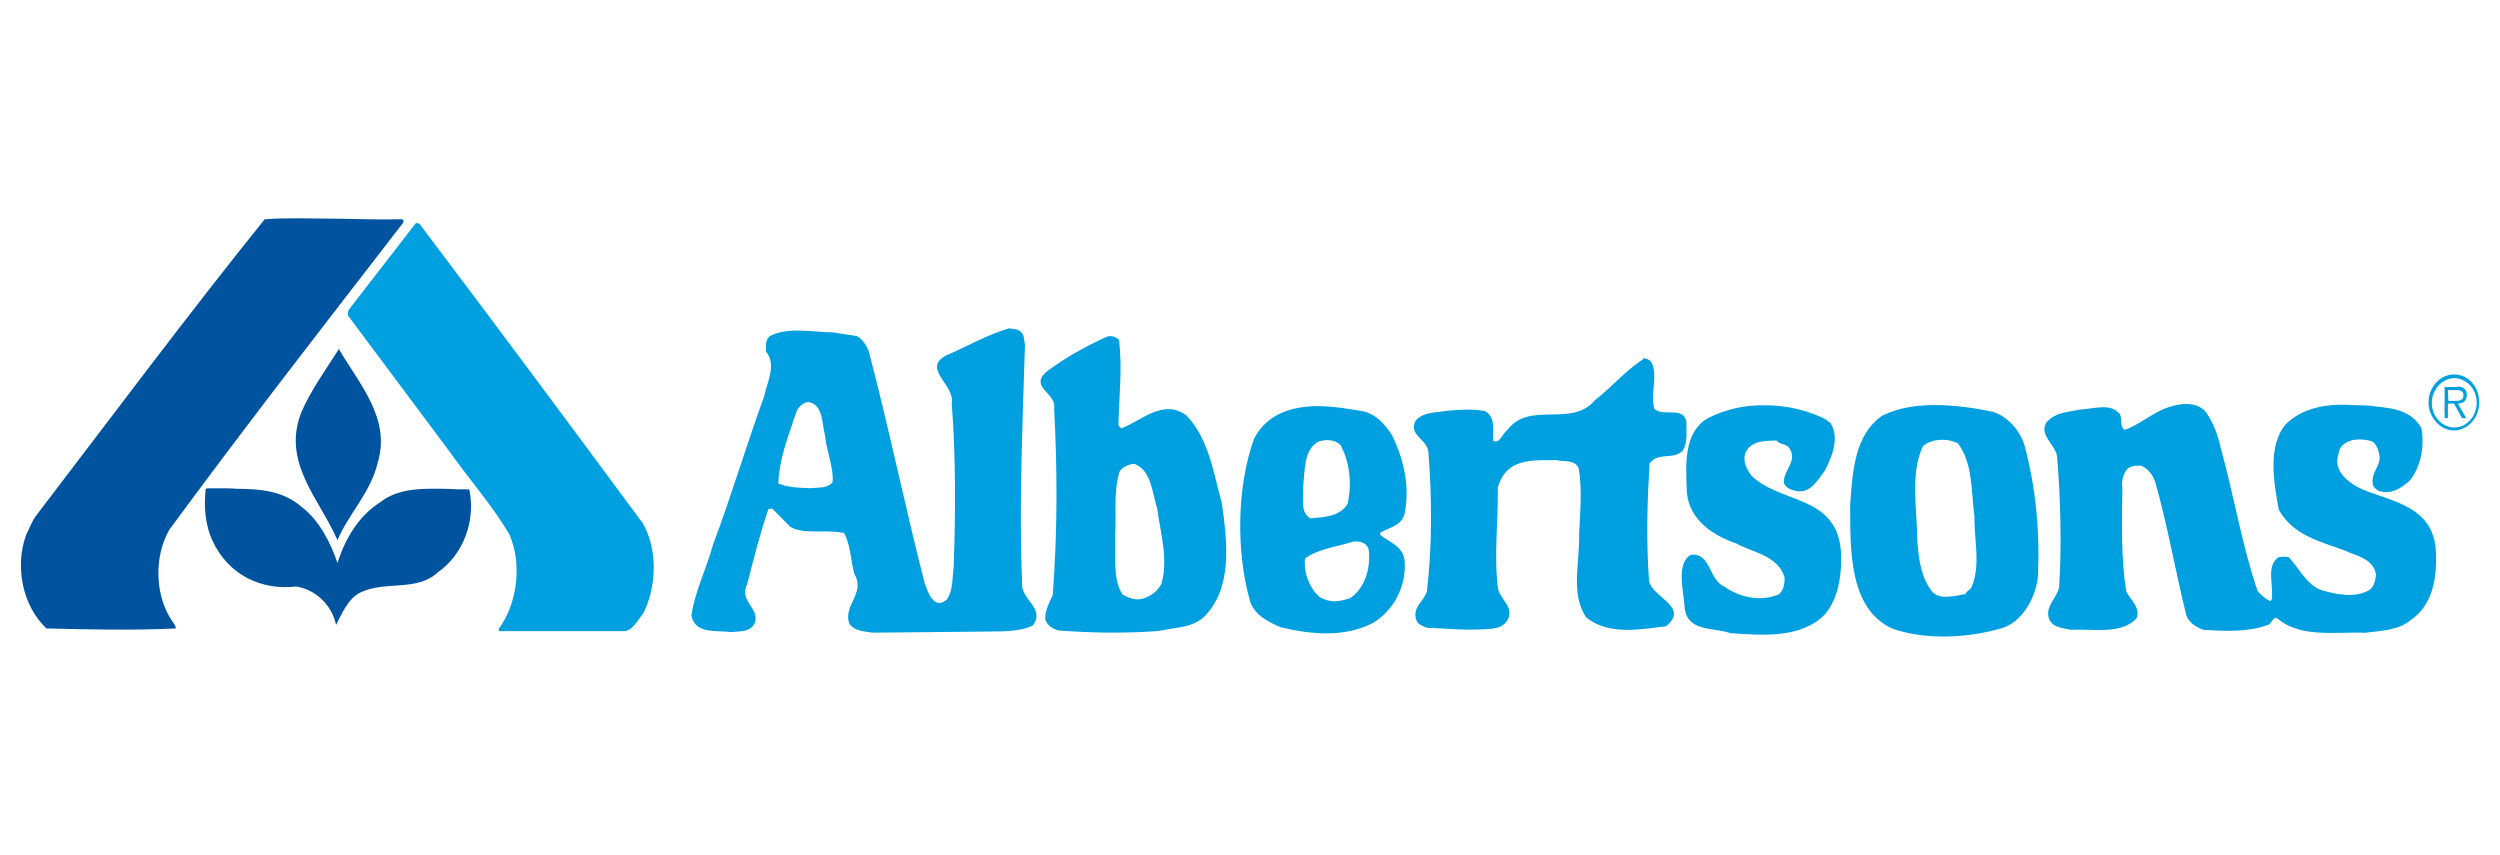 <?xml version="1.0" encoding="UTF-8"?>
<svg id="Layer_1" data-name="Layer 1" xmlns="http://www.w3.org/2000/svg" viewBox="0 0 211.64 72.34">
  <defs>
    <style>
      .cls-1 {
        fill: #00539f;
      }

      .cls-2 {
        fill: #00a0e0;
      }
    </style>
  </defs>
  <path class="cls-1" d="M22.41,18.56c-6.52,8.09-13.04,16.84-19.36,25.1-.36,.48-.56,1.1-.84,1.63-1,2.77-.24,6.07,1.72,7.91,3.64,.09,7.16,.18,10.96,0-.04-.35-.32-.57-.48-.88-1.32-2.15-1.32-5.32-.08-7.47,6.4-8.71,13-17.19,19.72-25.89,.08-.09,.2-.31,0-.4-1.68,.04-3.36,0-5.04-.04-1.28,0-2.52-.04-3.72-.04-.96,0-1.92,0-2.88,.09"/>
  <path class="cls-2" d="M29.49,26.26l-.04,.44,8.6,11.52c1.68,2.37,3.6,4.53,5.08,7.03,1.08,2.51,.68,5.85-.92,8l.04,.18h10.68c.68-.13,1.04-.92,1.52-1.49,1.16-2.29,1.24-5.45-.04-7.65-6.24-8.44-12.6-17.01-18.92-25.37l-.28-.04-5.72,7.39Z"/>
  <path class="cls-1" d="M25.49,34.96c-1.64,4.22,1.6,7.34,3.08,10.77,.92-2.2,2.84-4.09,3.4-6.55,1.16-3.74-1.6-6.73-3.28-9.63-1.12,1.76-2.4,3.52-3.2,5.41"/>
  <path class="cls-2" d="M139.08,30.43c-1.4,.88-2.72,2.42-4.08,3.47-1.96,2.33-5.52,0-7.4,2.51-.36,.22-.68,1.27-1.2,.88,0-.92,.2-2.11-.76-2.51-1.36-.22-2.88-.04-4.2,.13-.6,.09-1.2,.22-1.6,.7-.64,1.23,.96,1.54,1.08,2.64,.32,4.05,.32,7.96-.12,11.78-.2,.83-1.24,1.36-.92,2.37,.08,.48,.56,.57,.92,.75,1.52,.04,3.04,.22,4.64,.13,.8-.04,1.76,0,2.2-.83,.52-1.01-.52-1.63-.8-2.51-.4-2.64,0-5.85-.04-8.7l.24-.62c.92-1.89,3.04-1.63,4.72-1.67,.6,.18,1.48-.09,1.88,.66,.32,1.8,.12,3.91,.04,5.58,.08,2.42-.76,5.06,.6,7.08,1.92,1.54,4.52,1.01,6.76,.75,2.04-1.67-1.2-2.42-1.44-3.87-.24-3.43-.16-6.38,.04-9.89,.72-1.06,2.04-.26,2.84-1.14,.4-.7,.28-1.58,.28-2.46-.2-.75-.8-.75-1.44-.75-.48,0-.96,0-1.28-.31-.32-1.23,.24-2.46-.12-3.65-.08-.4-.44-.62-.84-.62,.04,.09,0,.09,0,.09m-73.19,10.51c.08-2.15,.88-4.09,1.52-6.02,.12-.4,.52-.79,.96-.88,1.32,.13,1.2,1.8,1.48,2.86,.12,1.32,.72,2.59,.64,3.91-.4,.57-1.24,.44-1.8,.53-1.04-.04-1.92-.04-2.8-.4m14.32-10.9c-2.32,1.14,.68,2.51,.36,4.13,.36,4.44,.32,9.63,.16,13.89-.12,.92-.04,1.98-.6,2.73-.24,.18-.52,.35-.84,.22-.56-.26-.76-1.01-1-1.58-1.68-6.55-3.04-13.23-4.76-19.74-.2-.48-.56-1.01-1-1.23l-2-.31c-.48,0-1-.04-1.56-.09-1.32-.09-2.68-.18-3.8,.4-.36,.31-.36,.79-.32,1.32,.92,1.1,.08,2.59-.16,3.78-1.52,4.18-2.76,8.4-4.32,12.53-.56,2.07-1.52,3.91-1.84,6.02,.32,1.63,2.12,1.23,3.36,1.41,.72-.09,1.6,.04,2-.75,.48-1.27-1.36-1.85-.64-3.3,.56-2.15,1.08-4.27,1.8-6.37l.32-.04,1.52,1.54c.76,.44,1.68,.4,2.6,.4,.68,0,1.36,0,1.96,.13,.56,.97,.56,2.33,.88,3.47,.96,1.63-.96,2.64-.44,4.18,.4,.66,1.24,.66,1.96,.79l9.24-.09c1.48-.04,3.12,.09,4.36-.53,1.08-1.49-1.12-2.2-.92-3.65-.28-6.33,.04-13.36,.24-20.13l-.12-.7c-.2-.62-.8-.62-1.24-.66-1.92,.57-3.56,1.54-5.2,2.24"/>
  <path class="cls-2" d="M144.64,35.36c-2.16,1.23-1.92,4-1.84,6.29,.2,2.42,2.28,3.69,4.16,4.35,1.44,.79,3.56,1.01,4.12,2.9,0,.53-.08,1.06-.48,1.41-1.52,.66-3.36,.26-4.64-.66-1.32-.57-1.12-2.9-2.84-2.68-1.2,.75-.64,2.9-.52,4.26,.08,2.33,2.48,1.85,3.88,2.37,2.72,.18,5.96,.48,8-1.58,1.2-1.36,1.48-3.61,1.36-5.45-.44-4.7-5.16-3.91-7.6-6.33-.4-.57-.76-1.28-.44-1.98,.52-1.01,1.64-.92,2.6-.97,.28,.4,.8,.22,1.08,.66,.72,1.01-.44,1.8-.48,2.86,.12,.48,.6,.66,1.04,.75,1.16,.26,1.84-.88,2.44-1.71,.6-1.14,1.28-2.81,.48-4.04l-.4-.31c-1.56-.79-3.36-1.19-5.12-1.19-1.66-.04-3.31,.32-4.8,1.06m48.91,.48c-1.64,1.89-1.04,5.06-.64,7.3,1.24,2.2,3.52,2.68,5.52,3.43,1,.48,2.48,.66,2.72,2.07-.08,.53-.16,1.1-.68,1.36-1.16,.62-2.68,.31-3.92-.04-1.28-.44-1.92-1.89-2.8-2.81-.28-.04-.56-.04-.84,0-1.12,.75-.4,2.37-.6,3.6l-.12,.13c-.42-.21-.79-.51-1.08-.88-1.32-3.87-2-8.09-3.12-12.13-.24-1.05-.6-2.07-1.24-2.99-.88-1.05-2.52-.7-3.6-.26-1.12,.48-2.12,1.36-3.28,1.76-.44-.26-.2-.88-.4-1.32-.8-1.01-2.24-.44-3.4-.4-1,.22-2.08,.22-2.84,1.1-.64,1.14,.84,1.85,.92,2.95,.28,3.39,.4,7.43,.16,11.04-.2,.83-1,1.41-.92,2.33,.16,1.06,1.2,1.06,1.96,1.23,.44-.04,.92,0,1.44,0,1.48,.04,3.08,.09,4.08-.97,.36-1.01-.56-1.54-.88-2.33-.44-2.77-.36-5.89-.32-8.62-.08-.66,.04-1.19,.36-1.63,.28-.35,.72-.35,1.12-.35h.12c.56,.26,.96,.75,1.16,1.32,1.04,3.6,1.72,7.56,2.64,11.3,.2,.66,.84,1.05,1.44,1.27,1.88,.13,3.72,.22,5.48-.4,.32-.13,.4-.62,.72-.62,1.56,1.36,3.68,1.32,5.68,1.28,.6,0,1.24-.04,1.8,0,1.36-.18,2.84-.18,3.92-1.1,1.92-1.32,2.24-3.74,2.08-6.11-.4-3.78-4.28-3.96-6.64-5.14-.8-.48-1.8-1.23-1.68-2.37,.12-.44,.12-.88,.48-1.19,.64-.57,1.64-.53,2.44-.31,.4,.26,.56,.7,.64,1.19,.16,.88-.72,1.41-.56,2.42,0,.26,.28,.44,.44,.57,1.04,.4,1.92-.17,2.68-.83,.92-1.14,1.28-2.86,1-4.44-.96-1.76-2.92-1.72-4.56-1.93-.4,0-.84-.04-1.28-.04-1.96-.13-4.08,.13-5.6,1.58m-29.96,14.24c-.96-1.19-1.16-2.73-1.28-4.35,0-2.46-.64-5.67,.48-8,.72-.62,2.08-.7,2.96-.22,1.28,1.67,1.12,4.13,1.4,6.2-.04,1.93,.56,4.22-.28,6.02-.16,.22-.44,.31-.52,.62v-.09c-.44,.09-.96,.22-1.48,.22-.48,.04-.92-.04-1.28-.4m-4.2-14.95c-2.36,1.58-2.56,4.66-2.76,7.52,0,3.87-.12,8.88,3.6,10.55,2.84,.97,6.32,.79,9.2-.04,1.68-.48,2.84-2.42,3.08-4.26,.2-3.82-.16-7.65-1.12-11.21-.4-1.32-1.44-2.46-2.68-2.86-1.48-.31-3.2-.57-4.88-.57-1.56,0-3.12,.22-4.44,.88m-64.39,15.12c-.84-1.36-.52-3.3-.6-4.97,.12-1.72-.16-3.56,.36-5.36,.28-.48,.76-.62,1.24-.7,1.48,.53,1.52,2.42,1.96,3.78,.28,2.07,.96,4.31,.36,6.38-.32,.62-.84,1.01-1.48,1.23-.17,.05-.34,.08-.52,.09-.44,0-.92-.18-1.32-.44m-1.28-21.81c-1.8,.83-3.52,1.76-5.2,3.03-1.36,1.32,.96,1.76,.72,3.08,.28,5.32,.28,10.42-.12,15.78-.28,.62-.64,1.23-.64,2.02,.16,.57,.64,.83,1.12,.97,2.76,.22,5.72,.26,8.56,.04,1.28-.31,2.64-.22,3.72-1.14,2.52-2.46,2-6.42,1.56-9.67-.72-2.55-1.08-5.41-3-7.43-1.96-1.45-3.8,.44-5.52,1.1l-.24-.26c.04-2.33,.36-4.92,.04-7.25-.21-.21-.5-.32-.8-.31-.08,.04-.12,.04-.2,.04"/>
  <path class="cls-1" d="M18.85,41.34h-1.32l-.12,.09c-.16,1.45-.04,2.99,.56,4.31,1.36,2.95,4.16,4.26,7.12,3.91,1.6,.26,3,1.54,3.36,3.25,.48-.92,1.04-2.29,2.12-2.77,2.04-.97,4.76-.04,6.48-1.67,2.16-1.49,3.24-4.35,2.68-7.03-.56,0-1.16,0-1.72-.04-2.08-.04-4.24-.13-5.84,1.14-1.8,1.14-2.96,3.08-3.6,5.14-.6-1.8-1.6-3.69-3.08-4.79-1.52-1.32-3.48-1.5-5.48-1.5-.36-.04-.76-.04-1.16-.04"/>
  <path class="cls-2" d="M111.68,50.52c-.88-.84-1.32-2.04-1.2-3.25,1.2-.84,2.68-.97,4.04-1.41,.52-.09,1.24,.04,1.36,.75,.16,1.58-.36,3.21-1.6,4.04-.44,.13-.92,.26-1.36,.26-.44-.04-.84-.13-1.24-.4m-1.36-9.36c.16-1.36,.04-3.12,1.32-3.78,.6-.18,1.36-.18,1.84,.31,.76,1.36,1,3.25,.6,4.97-.64,1.1-2.04,1.14-3.16,1.23-.92-.57-.52-1.8-.6-2.73m-4.16-4c-1.48,4.13-1.52,9.63-.32,13.8,.44,1.19,1.6,1.72,2.56,2.15,2.6,.62,5.4,.88,7.8-.35,1.72-1.01,2.84-3.03,2.72-5.14-.04-1.36-1.28-1.67-2.08-2.33v-.18c.72-.44,1.68-.53,2.04-1.49,.52-2.37-.04-4.75-1.04-6.77-.6-.92-1.28-1.67-2.24-1.98-1.24-.22-2.68-.48-4.12-.48-2.12,.04-4.2,.62-5.32,2.77m101.07-4.13h.68c.28,0,.64,.04,.64,.44,0,.48-.44,.48-.76,.48h-.52l-.04-.92Zm.76-.26h-1.04v2.64h.28v-1.23h.52l.68,1.23h.36l-.72-1.23c.44,0,.76-.22,.76-.75,0-.22-.08-.44-.28-.57-.16-.08-.34-.13-.52-.13t-.04,.04m-2.12,1.36c0-1.14,.84-2.07,1.88-2.11,1.04,0,1.92,.92,1.92,2.07s-.84,2.11-1.88,2.11-1.92-.92-1.92-2.07m1.88-2.42c-1.2,0-2.16,1.1-2.16,2.37s1,2.37,2.16,2.37,2.16-1.1,2.12-2.37c.04-1.32-.92-2.37-2.12-2.37"/>
</svg>